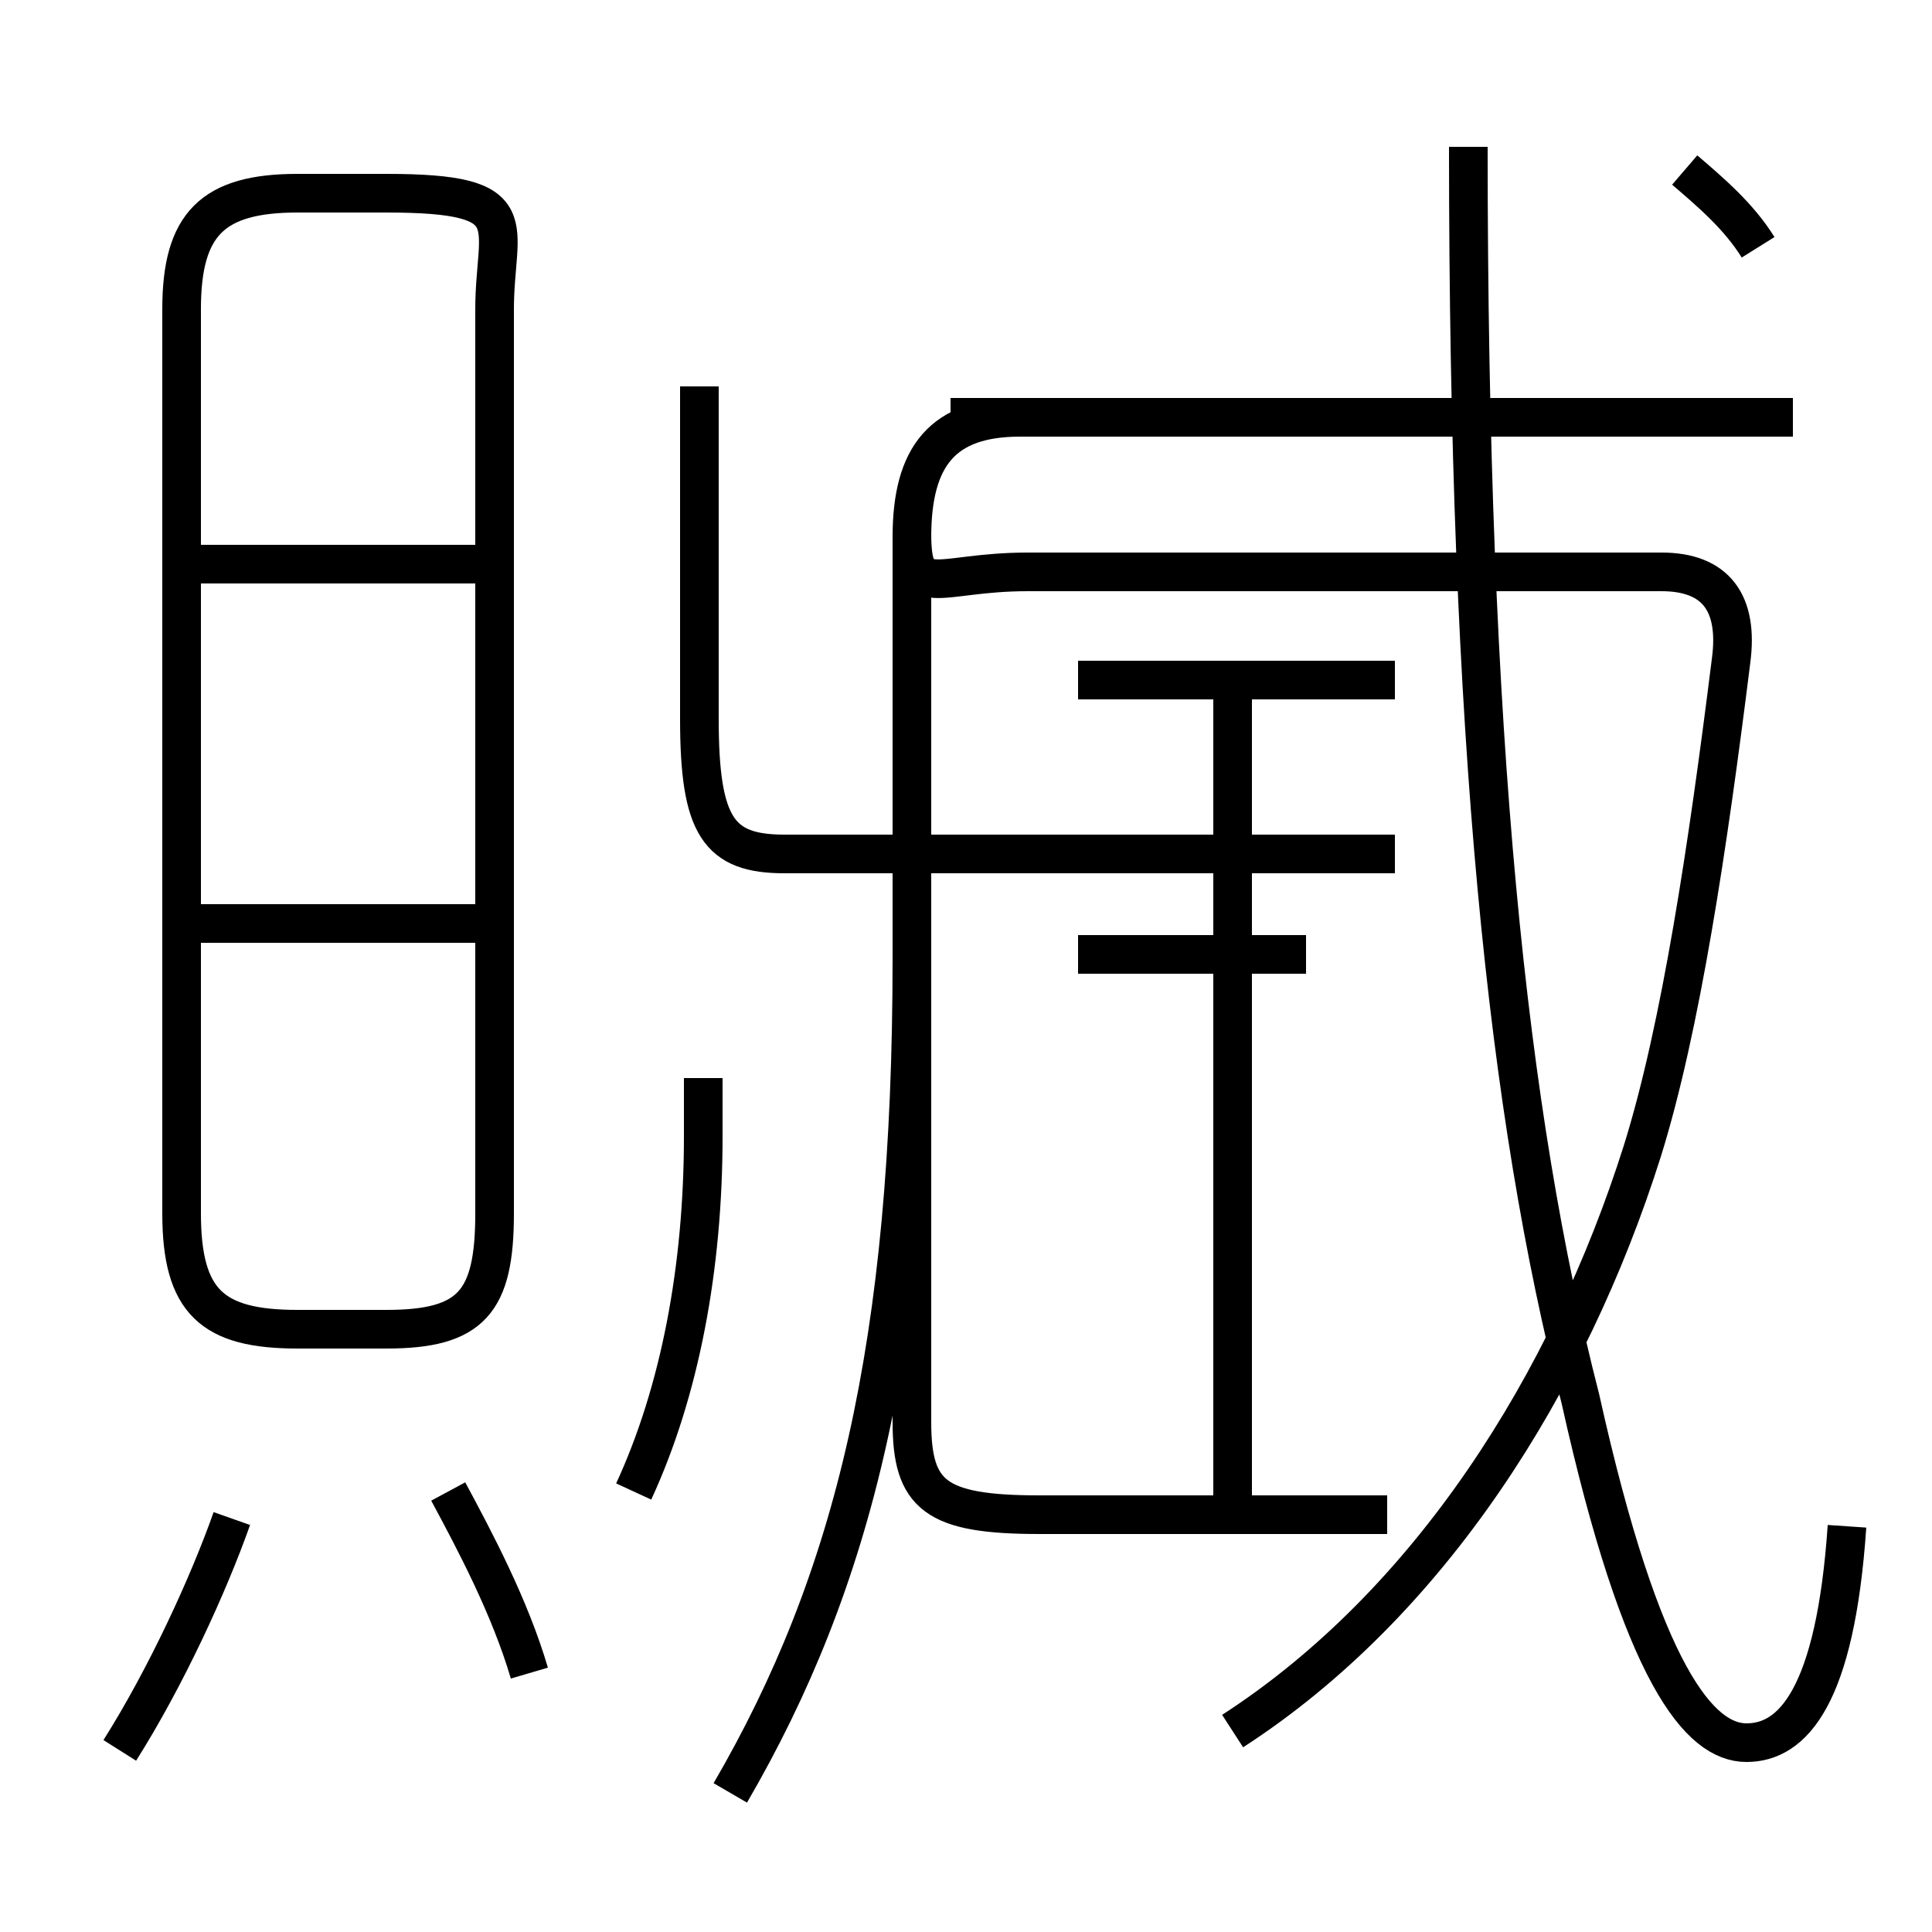 <?xml version='1.0' encoding='utf8'?>
<svg viewBox="0.0 -6.0 50.0 50.0" version="1.1" xmlns="http://www.w3.org/2000/svg">
<rect x="0.0" y="-6.0" width="50.0" height="50.0" fill="#808080" stroke="none"/>
<rect x="-1000" y="-1000" width="2000" height="2000" stroke="white" fill="white"/>
<g style="fill:white;stroke:#000000;  stroke-width:1">
<path d="M 47.8 -4.5 C 47.5 -0.1 46.4 1.1 45.2 1.1 C 44.0 1.1 42.5 -0.6 40.9 -7.8 C 39.0 -15.2 38.0 -24.9 38.0 -40.2 M 3.1 1.3 C 4.3 -0.6 5.4 -3.0 6.0 -4.7 M 13.7 -0.7 C 13.2 -2.4 12.3 -4.1 11.6 -5.4 M 12.8 -12.6 L 12.8 -36.0 C 12.8 -38.2 13.7 -39.0 10.0 -39.0 L 7.7 -39.0 C 5.5 -39.0 4.7 -38.2 4.7 -36.0 L 4.7 -12.6 C 4.7 -10.3 5.5 -9.6 7.7 -9.6 L 10.0 -9.6 C 12.2 -9.6 12.8 -10.3 12.8 -12.6 Z M 12.8 -20.1 L 4.8 -20.1 M 18.9 2.4 C 22.1 -3.1 23.6 -9.2 23.6 -19.2 L 23.6 -30.1 C 23.6 -32.2 24.4 -33.2 26.4 -33.2 L 46.4 -33.2 M 16.4 -5.4 C 17.6 -8.0 18.2 -11.2 18.2 -14.6 L 18.2 -16.1 M 12.8 -29.4 L 4.8 -29.4 M 31.9 -4.8 L 31.9 -26.2 M 31.9 0.8 C 37.0 -2.5 40.6 -8.2 42.5 -14.2 C 43.5 -17.4 44.2 -22.1 44.8 -26.9 C 45.0 -28.4 44.4 -29.2 43.0 -29.2 L 26.6 -29.2 C 24.2 -29.2 23.6 -28.4 23.6 -30.2 L 23.6 -7.2 C 23.6 -5.3 24.2 -4.8 26.9 -4.8 L 35.9 -4.8 M 33.8 -19.3 L 27.9 -19.3 M 18.1 -34.0 L 18.1 -25.4 C 18.1 -22.6 18.6 -21.9 20.3 -21.9 L 36.1 -21.9 M 36.1 -26.4 L 27.9 -26.4 M 45.5 -37.6 C 45.0 -38.4 44.3 -39.0 43.6 -39.6 M 46.4 -33.2 L 24.6 -33.2" transform="translate(0.0, 38.0)" />
</g>
</svg>